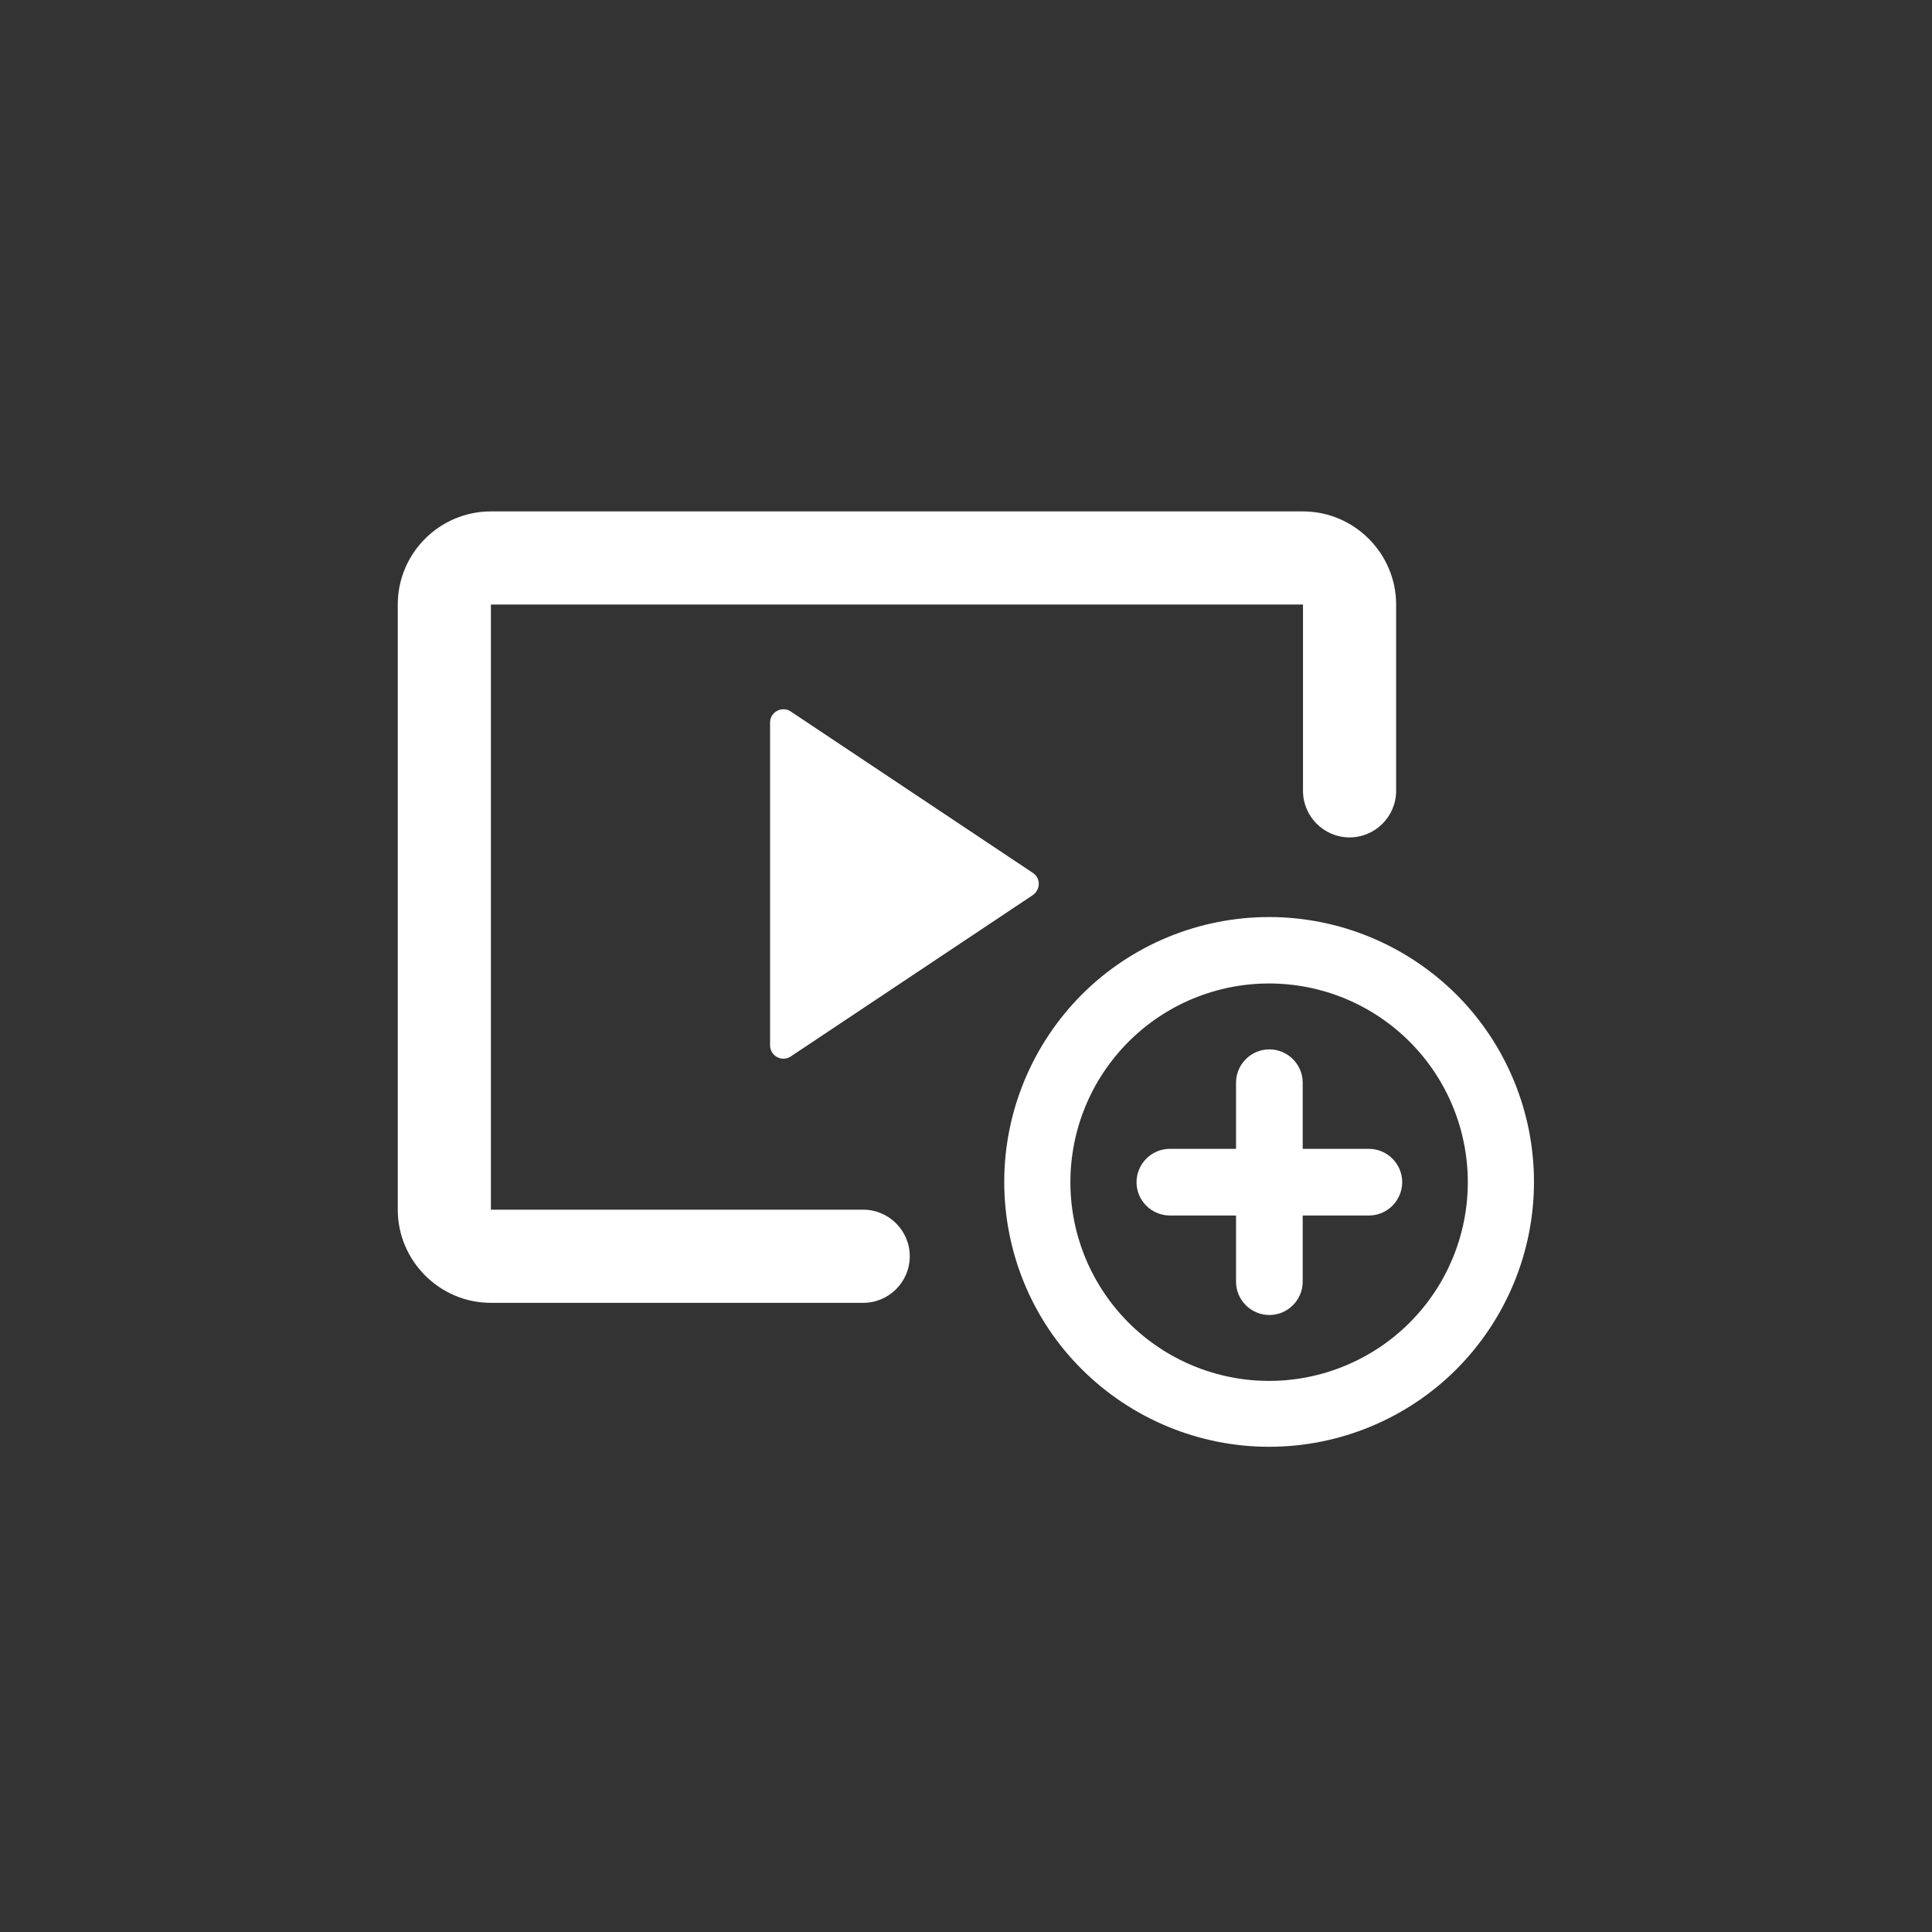 <svg width="30" height="30" xmlns="http://www.w3.org/2000/svg" viewBox="0 0 68 68" fill="none" style="fill: white;">
    <rect x="0" y="0" width="68" height="68" fill="#333333" stroke="none"/>
    <path
        d="M34 68C52.778 68 68 52.778 68 34C68 15.222 52.778 0 34 0C15.222 0 0 15.222 0 34C0 52.778 15.222 68 34 68Z"
        fill="none"></path>
    <path
        d="M17.278 21.278H45.861V27.835C45.861 28.738 46.597 29.474 47.5 29.474C48.403 29.474 49.139 28.738 49.139 27.835V21.278C49.139 19.481 47.668 18 45.861 18H17.278C15.472 18 14 19.471 14 21.278V42.577C14 44.375 15.472 45.856 17.278 45.856H30.382C31.285 45.856 32.021 45.12 32.021 44.217C32.021 43.313 31.285 42.577 30.382 42.577H17.278V21.278Z"
        fill="white"></path>
    <path
        d="M36.352 30.722L27.83 25.041C27.523 24.836 27.104 25.059 27.104 25.432V36.794C27.104 37.166 27.523 37.39 27.83 37.185L36.352 31.504C36.631 31.308 36.631 30.899 36.352 30.722Z"
        fill="white"></path>
    <path
        d="M41.176 40.435C40.868 40.435 40.57 40.556 40.347 40.78C40.133 40.994 40.002 41.292 40.002 41.609C40.002 41.916 40.123 42.214 40.347 42.438C40.561 42.652 40.859 42.782 41.176 42.782H43.504V45.111C43.504 45.418 43.625 45.716 43.849 45.94C44.063 46.154 44.361 46.284 44.678 46.284C44.985 46.284 45.283 46.163 45.506 45.94C45.721 45.725 45.851 45.427 45.851 45.111V42.782H48.179C48.487 42.782 48.785 42.661 49.008 42.438C49.222 42.224 49.353 41.925 49.353 41.609C49.353 41.301 49.232 41.004 49.008 40.78C48.794 40.566 48.496 40.435 48.179 40.435H45.851V38.107C45.851 37.8 45.73 37.502 45.506 37.278C45.292 37.064 44.994 36.934 44.678 36.934C44.37 36.934 44.072 37.055 43.849 37.278C43.634 37.492 43.504 37.79 43.504 38.107V40.435H41.176Z"
        fill="white"></path>
    <path fill-rule="evenodd" clip-rule="evenodd"
        d="M35.346 41.599C35.346 39.122 36.333 36.757 38.075 35.006C39.825 33.255 42.2 32.277 44.668 32.277C47.145 32.277 49.511 33.264 51.262 35.006C53.013 36.757 53.991 39.132 53.991 41.599C53.991 44.077 53.004 46.442 51.262 48.193C49.511 49.944 47.136 50.922 44.668 50.922C42.191 50.922 39.825 49.935 38.075 48.193C36.324 46.452 35.346 44.077 35.346 41.599ZM44.668 48.603C42.815 48.603 41.036 47.867 39.723 46.554C38.41 45.241 37.674 43.462 37.674 41.609C37.674 39.755 38.41 37.977 39.723 36.664C41.036 35.35 42.815 34.615 44.668 34.615C46.522 34.615 48.3 35.35 49.614 36.664C50.927 37.977 51.662 39.755 51.662 41.609C51.662 43.462 50.927 45.241 49.614 46.554C48.31 47.858 46.531 48.603 44.668 48.603Z"
        fill="white"></path>
</svg>